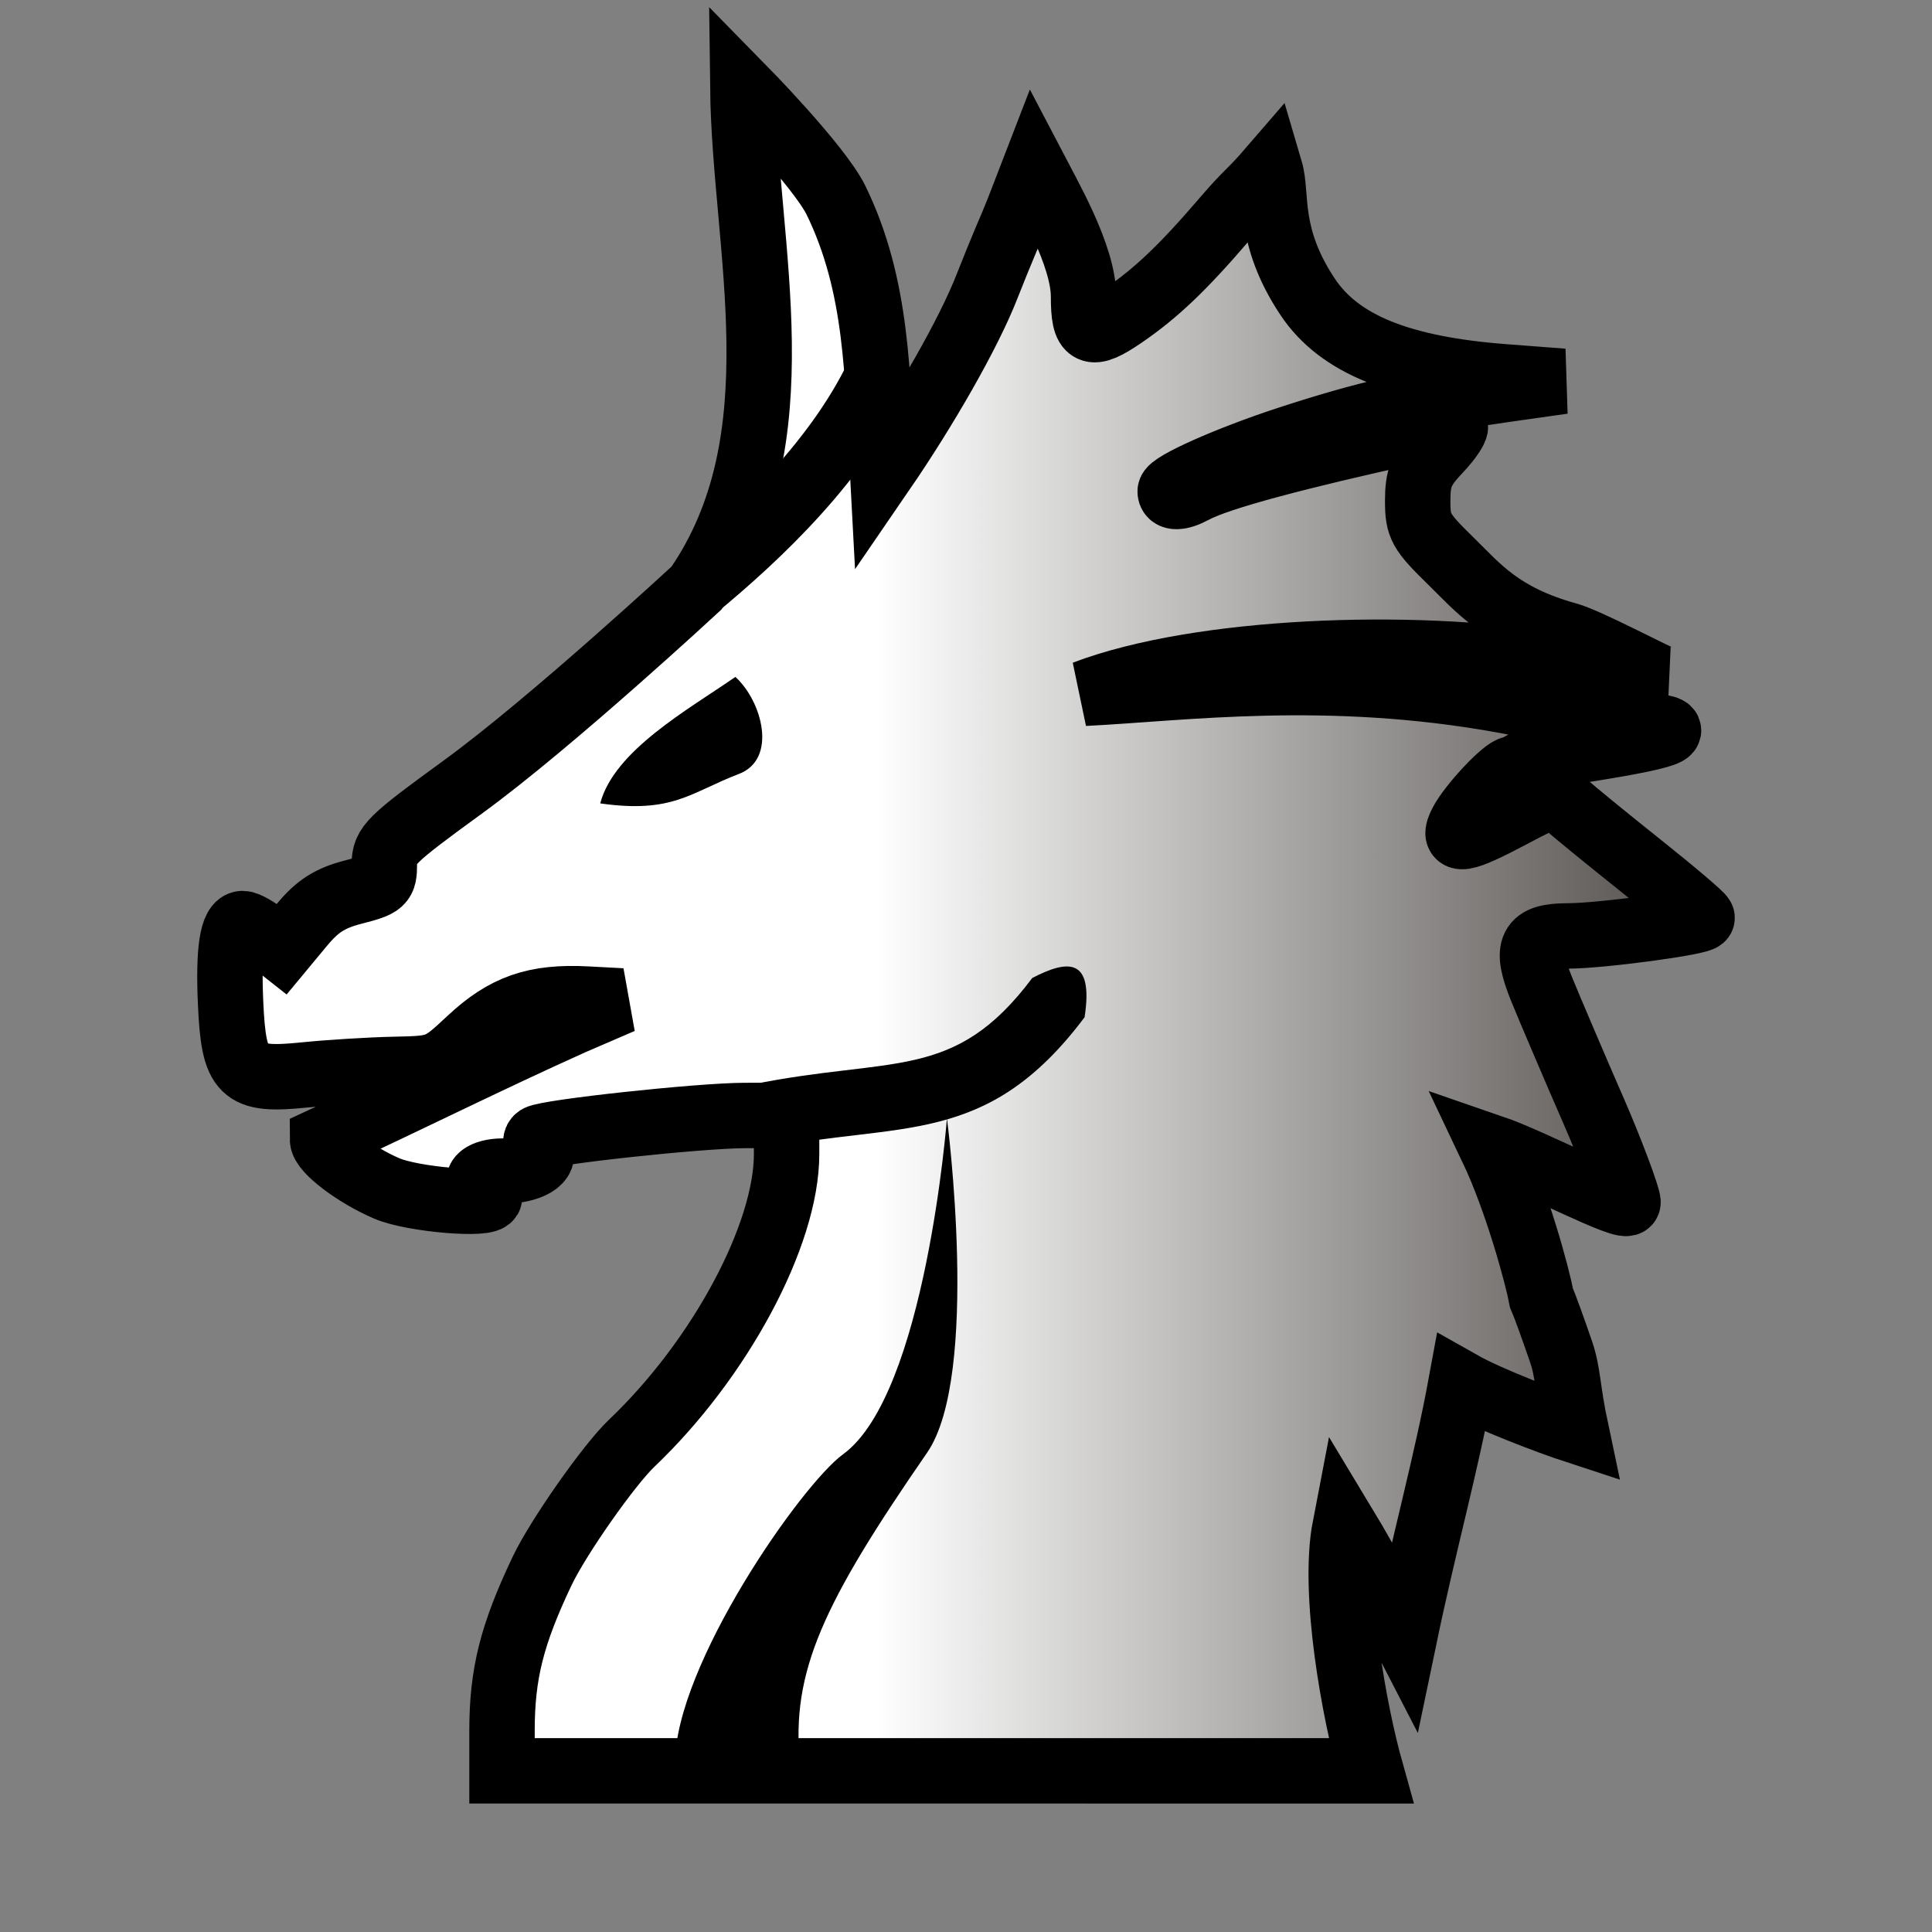 <svg clip-rule="evenodd" fill-rule="evenodd" height="177.17" image-rendering="optimizeQuality" shape-rendering="geometricPrecision" viewBox="0 0 50 50" width="177.17" xmlns="http://www.w3.org/2000/svg" xmlns:xlink="http://www.w3.org/1999/xlink"><rect x="0" y="0" width="50" height="50" fill="#808080" stroke="none"/><linearGradient id="a" gradientUnits="userSpaceOnUse" x1="85.857" x2="113.39" y1="4.634" y2="4.634"><stop offset="0" stop-color="#fff"/><stop offset="1" stop-color="#1f1a17"/></linearGradient><g transform="translate(-63.192 19.375)"><path d="m98.669 26.454c-.425-1.518-.998-4.603-.668-6.315.609 1.008 1.14 2.046 1.543 2.827.5-2.4 1.078-4.464 1.459-6.538.736.416 2.298 1.006 2.98 1.229-.237-1.117-.198-1.504-.402-2.082-.196-.572-.419-1.185-.496-1.361-.103-.552-.624-2.5-1.289-3.898 1.106.38 3.529 1.673 3.529 1.423 0-.156-.468-1.397-.893-2.369-.417-.952-1.177-2.732-1.35-3.162-.432-1.07-.285-1.361.684-1.361.859 0 3.483-.354 3.476-.469-.002-.05-.729-.668-1.613-1.372-.885-.705-1.748-1.411-1.919-1.57-.301-.28-.344-.272-1.384.28-1.284.682-1.576.728-1.31.209.232-.453 1.122-1.401 1.314-1.401.079 0 .572-.304.572-.304 7.259-1.046.815-.702 1.223-1.052-.176-.059-1.077-.245-2.002-.413-4.589-.837-8.346-.311-10.867-.188 2.999-1.141 8.479-1.317 12.068-.746 2.23.355 2.402.445 2.882.36-.176-.048-1.925-.979-2.443-1.122-1.732-.478-2.333-1.24-3.002-1.893-.809-.79-.879-.916-.879-1.581 0-.602.091-.819.541-1.297.298-.316.488-.607.422-.648-.066-.041-.616.036-1.222.17-2.74.606-4.876 1.156-5.544 1.519-.347.189-.603.194-.603.013 0-.179 1.518-.855 3.042-1.353 2.04-.667 3.306-.955 5.684-1.292l1.441-.204-1.521-.116c-2.692-.205-4.271-.846-5.085-2.065-1.059-1.587-.778-2.632-.973-3.292-.507.588-.596.593-1.161 1.253-1.088 1.271-1.784 1.935-2.644 2.523-.849.58-1.025.494-1.025-.499 0-1.061-.944-2.671-1.274-3.304-.435 1.126-.418 1.103-.735 1.841-.113.264-.333.805-.488 1.201-.484 1.239-1.611 3.191-2.707 4.789-.133-2.44-.112-4.792-1.21-7.031-.457-.906-2.404-2.888-2.404-2.888.049 4.134 1.476 9.076-1.198 12.938 0 0-3.765 3.489-6.037 5.142-1.889 1.374-2.042 1.524-2.042 2.003 0 .487-.047.53-.799.723-.603.155-.929.361-1.327.84l-.528.636-.419-.33c-.231-.181-.497-.33-.591-.33-.271 0-.377.693-.315 2.064.082 1.811.294 2.018 1.898 1.855.66-.067 1.717-.132 2.349-.145 1.133-.023 1.158-.032 1.943-.766.911-.852 1.694-1.125 3.029-1.054l.904.048-1.27.548c-2.18.978-4.299 2.041-6.473 3.044.001.269.855.917 1.667 1.263.668.286 2.656.452 2.656.222 0-.096-.073-.219-.163-.274-.282-.174.002-.399.503-.399.692 0 1.171-.283.943-.557-.102-.123-.116-.253-.032-.305.242-.149 4.196-.576 5.354-.577l1.081-.002v1.001c0 2.093-1.723 5.308-4.011 7.485-.589.561-1.903 2.435-2.316 3.304-.784 1.65-1.038 2.663-1.038 4.139v1.033z" fill="url(#a)" stroke="#000" stroke-linecap="square" stroke-width="1.693"/><path d="m82.224-1.857c-1.209.84-3.138 1.903-3.498 3.274 1.882.267 2.33-.281 3.588-.762 1.005-.384.604-1.88-.09-2.511z"/><path d="m80.663 26.245c0-2.513 3.262-7.193 4.348-7.984 2.139-1.558 2.688-8.696 2.688-8.696s.87 6.651-.514 8.656c-2.683 3.888-3.522 5.656-3.291 8.028z"/><path d="m89.907 5.935c-2.027 2.705-3.613 2.012-7.28 2.762l.34 1.658c3.519-.719 5.751-.011 8.294-3.404.241-1.566-.446-1.486-1.354-1.016z"/><path d="m81.158-4.136c1.656-1.361 3.791-3.371 4.851-5.726" fill="none" stroke="#000" stroke-width="1.693"/></g></svg>
